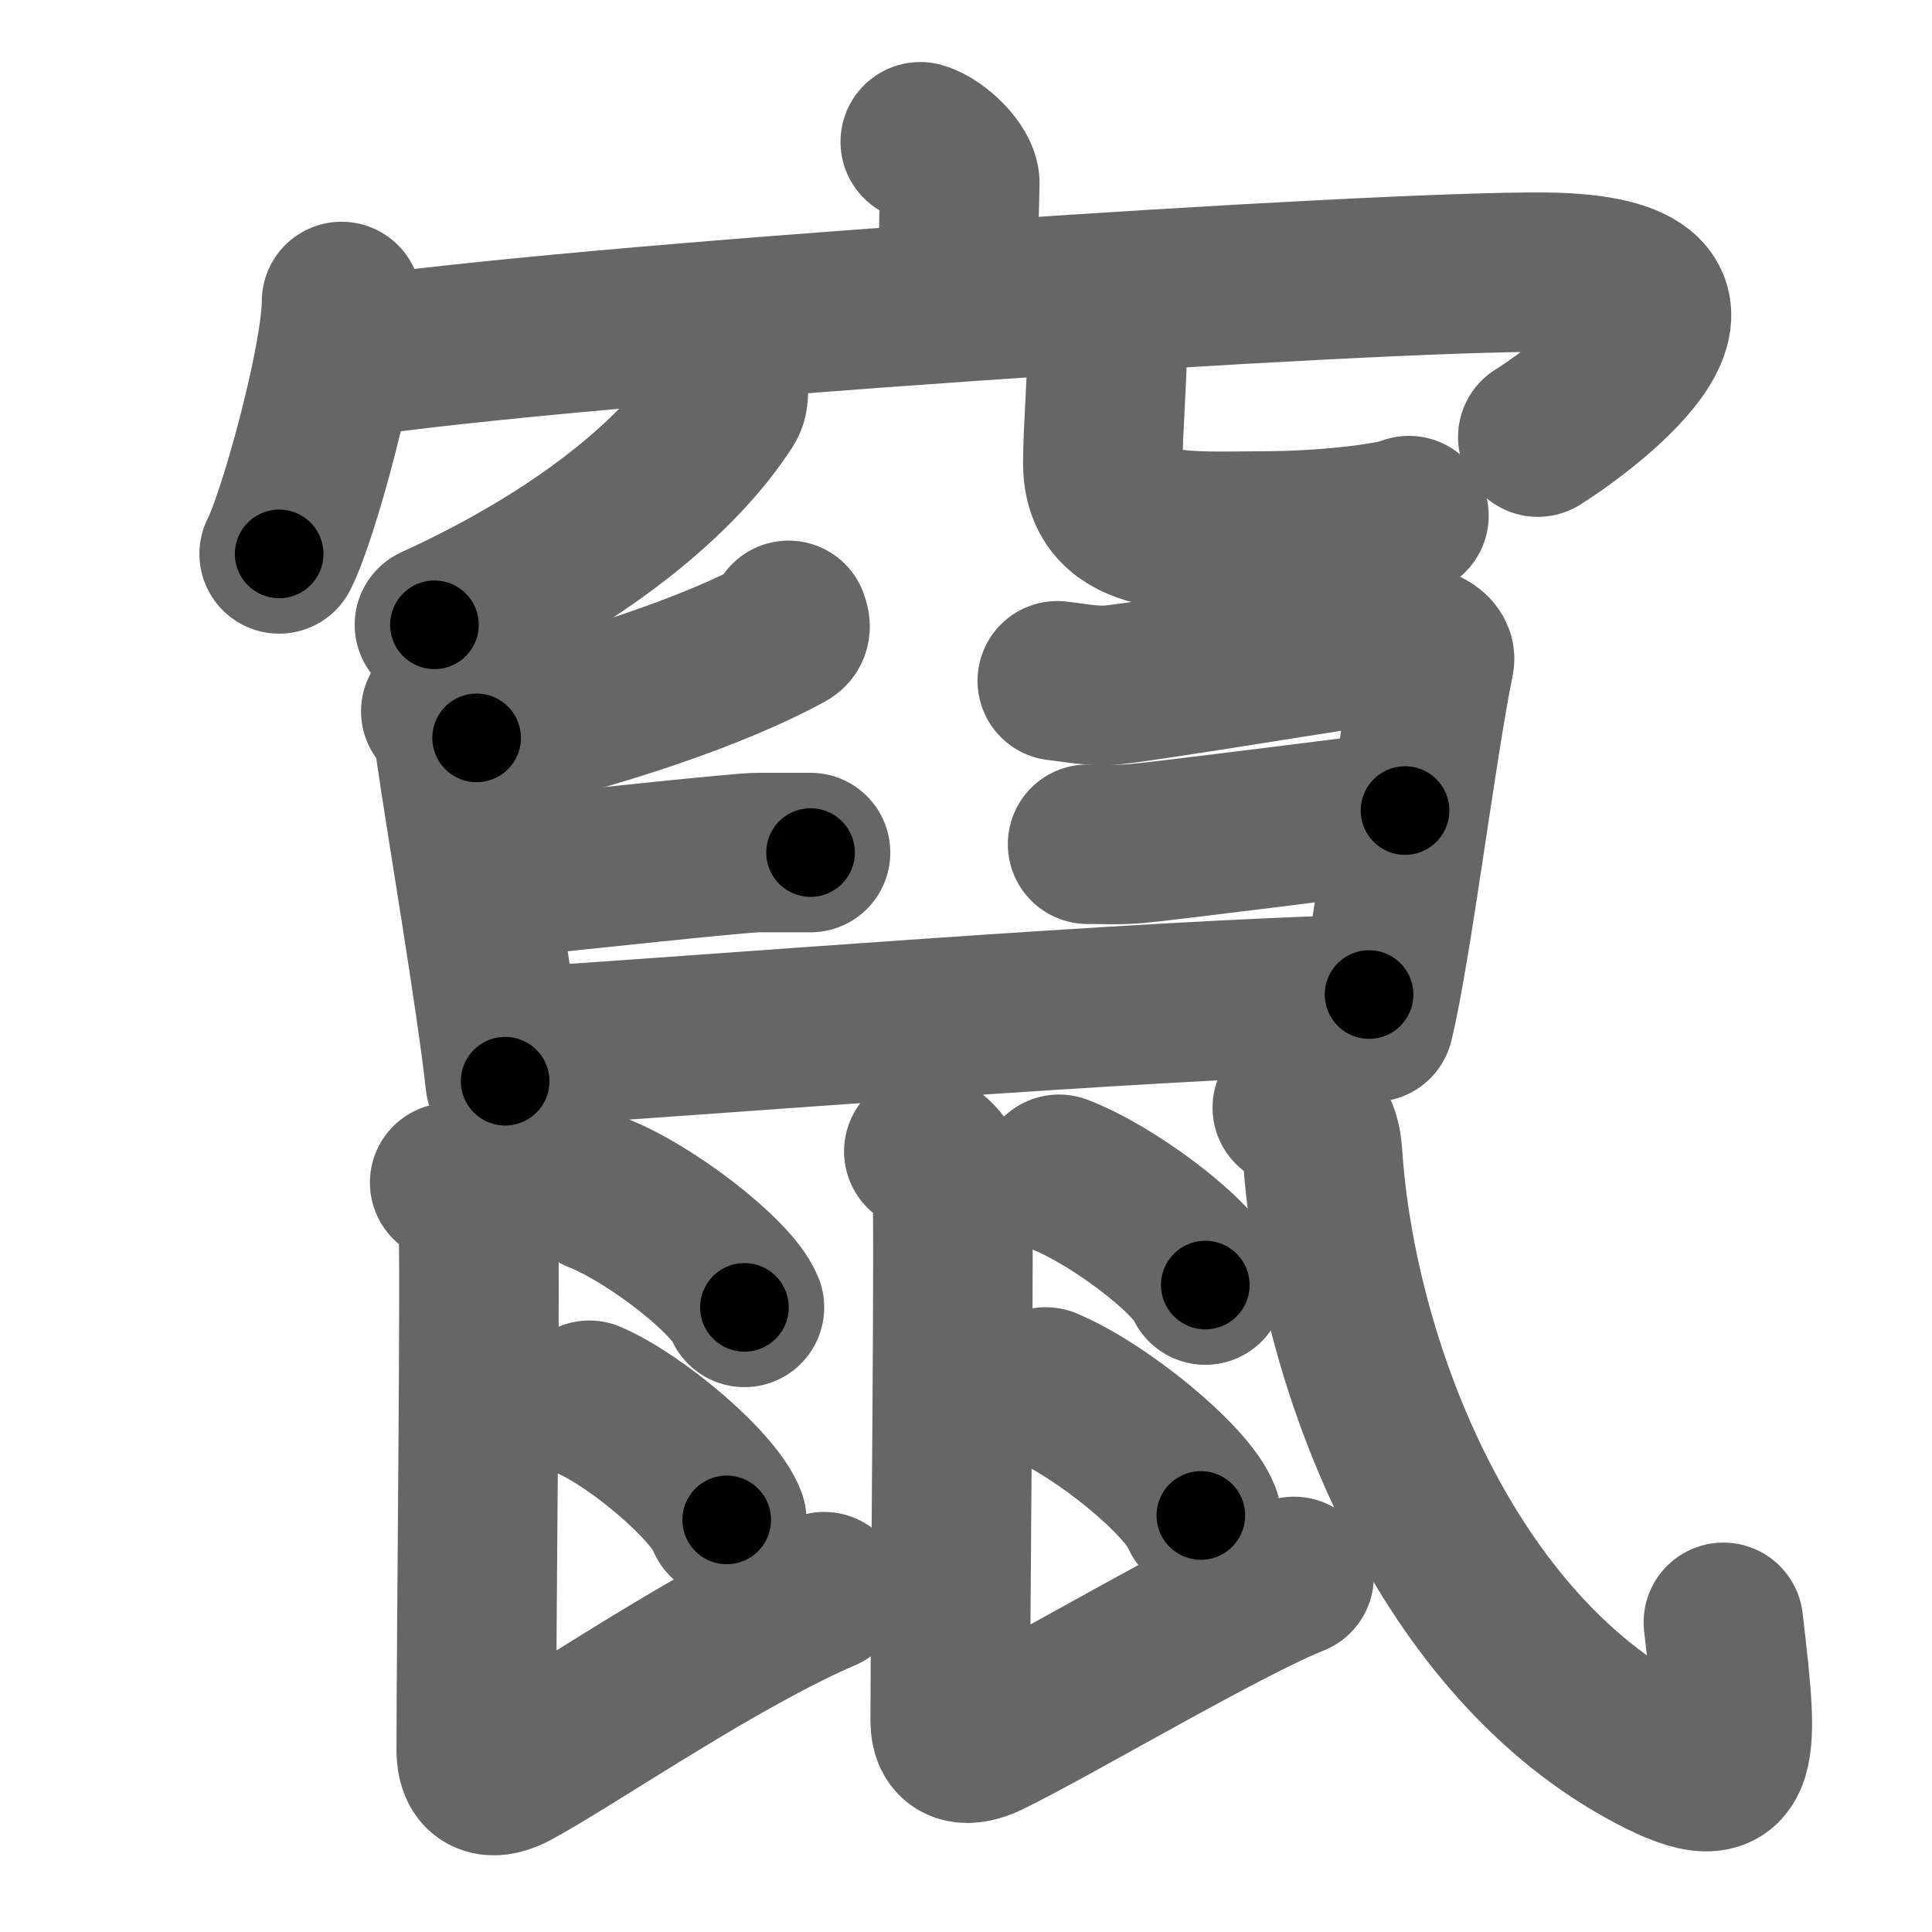 <svg xmlns="http://www.w3.org/2000/svg" width="109" height="109" viewBox="0 0 109 109" id="7ac4"><g fill="none" stroke="#666" stroke-width="9" stroke-linecap="round" stroke-linejoin="round"><g><g><g><path d="M51.92,8c0.93,0.27,2.25,1.58,2.23,2.35c-0.07,2.42-0.07,4.17-0.07,6.37" /><g><path d="M19.27,17.01c0,3.23-2.42,12.09-3.52,14.24" /><path d="M19.37,20.24c12.8-1.99,58.5-4.99,67.84-4.88c12.09,0.14,2.56,7.41-0.45,9.3" /></g></g><g><path d="M41.01,21.5c0.05,0.32,0.19,0.87-0.09,1.3c-2.58,4-8,8.61-16.41,12.45" /><path d="M61.84,18.37c0.34,0.39,0.62,0.86,0.62,1.47c0,1.62-0.24,4.44-0.24,6.29c0,4.31,4.88,3.83,8.87,3.83c4.21,0,7.81-0.56,8.4-0.87" /></g></g><g><g><path d="M44.49,35c0.05,0.16,0.21,0.46-0.1,0.63c-4.06,2.23-10.7,4.45-17.5,6" /><path d="M24.87,40.13c0.52,0.44,0.74,1.43,0.86,2.34C26.2,45.78,28.02,56.52,28.5,61" /><path d="M59.65,38.41c0.86,0.09,1.54,0.26,2.74,0.26c1.2,0,14.77-2.31,16.14-2.39c1.37-0.09,2.5,0.43,2.4,0.95c-1.03,5.04-2.4,16.26-3.42,20.43" /><path d="M28.02,49.57C33,49.04,41.8,48.1,42.74,48.1s2.25,0,2.99,0" /><path d="M61.36,47.63c0.88-0.01,1.58,0.06,2.8-0.04c1.22-0.1,13.72-1.67,15.11-1.86" /><path d="M29.08,59.09C39.5,58.44,65,56.36,77.24,56.11" /></g><g><path d="M25.37,66.72c0.89,0.37,1.43,1.66,1.6,2.4c0.16,0.67-0.1,23.06-0.1,29.6c0,1.73,1.09,1.66,2.12,1.1c3.62-1.98,11.47-7.42,17.51-10.02" /><path d="M33.75,67.31c2.91,1.14,7.52,4.68,8.25,6.45" /><path d="M33.25,79c2.74,1.19,7.07,4.9,7.75,6.75" /><path d="M52.12,64.96c0.88,0.32,1.41,1.45,1.59,2.09c0.16,0.58-0.1,24.32-0.1,30.03c0,1.51,1.07,1.45,2.1,0.96c3.57-1.73,13.33-7.52,17.3-9.1" /><path d="M59.75,66.25c2.91,1.1,7.52,4.54,8.25,6.25" /><path d="M59,78.25c3.09,1.28,7.98,5.26,8.75,7.25" /><path d="M72.91,62.49c1.05,0.78,1.6,1,1.71,2.69c0.79,11.66,6.73,27.08,18.11,33.42c5.66,3.15,5.42,0.8,4.5-7.07" /></g></g></g></g><g fill="none" stroke="#000" stroke-width="5" stroke-linecap="round" stroke-linejoin="round"><path d="M51.92,8c0.93,0.27,2.25,1.58,2.23,2.35c-0.07,2.42-0.07,4.17-0.07,6.37" stroke-dasharray="9.755" stroke-dashoffset="9.755"><animate attributeName="stroke-dashoffset" values="9.755;9.755;0" dur="0.098s" fill="freeze" begin="0s;7ac4.click" /></path><path d="M19.27,17.01c0,3.23-2.42,12.09-3.52,14.24" stroke-dasharray="14.727" stroke-dashoffset="14.727"><animate attributeName="stroke-dashoffset" values="14.727" fill="freeze" begin="7ac4.click" /><animate attributeName="stroke-dashoffset" values="14.727;14.727;0" keyTimes="0;0.4;1" dur="0.245s" fill="freeze" begin="0s;7ac4.click" /></path><path d="M19.37,20.24c12.8-1.99,58.5-4.99,67.84-4.88c12.09,0.14,2.56,7.41-0.45,9.3" stroke-dasharray="84.722" stroke-dashoffset="84.722"><animate attributeName="stroke-dashoffset" values="84.722" fill="freeze" begin="7ac4.click" /><animate attributeName="stroke-dashoffset" values="84.722;84.722;0" keyTimes="0;0.278;1" dur="0.882s" fill="freeze" begin="0s;7ac4.click" /></path><path d="M41.01,21.5c0.05,0.32,0.19,0.87-0.09,1.3c-2.58,4-8,8.61-16.41,12.45" stroke-dasharray="22.189" stroke-dashoffset="22.189"><animate attributeName="stroke-dashoffset" values="22.189" fill="freeze" begin="7ac4.click" /><animate attributeName="stroke-dashoffset" values="22.189;22.189;0" keyTimes="0;0.799;1" dur="1.104s" fill="freeze" begin="0s;7ac4.click" /></path><path d="M61.84,18.37c0.34,0.39,0.62,0.86,0.62,1.47c0,1.62-0.24,4.44-0.24,6.29c0,4.31,4.88,3.83,8.87,3.83c4.21,0,7.81-0.56,8.4-0.87" stroke-dasharray="27.396" stroke-dashoffset="27.396"><animate attributeName="stroke-dashoffset" values="27.396" fill="freeze" begin="7ac4.click" /><animate attributeName="stroke-dashoffset" values="27.396;27.396;0" keyTimes="0;0.801;1" dur="1.378s" fill="freeze" begin="0s;7ac4.click" /></path><path d="M44.49,35c0.05,0.16,0.21,0.46-0.1,0.63c-4.06,2.23-10.7,4.45-17.5,6" stroke-dasharray="19.267" stroke-dashoffset="19.267"><animate attributeName="stroke-dashoffset" values="19.267" fill="freeze" begin="7ac4.click" /><animate attributeName="stroke-dashoffset" values="19.267;19.267;0" keyTimes="0;0.877;1" dur="1.571s" fill="freeze" begin="0s;7ac4.click" /></path><path d="M24.87,40.13c0.52,0.44,0.74,1.43,0.86,2.34C26.2,45.78,28.02,56.52,28.5,61" stroke-dasharray="21.28" stroke-dashoffset="21.28"><animate attributeName="stroke-dashoffset" values="21.28" fill="freeze" begin="7ac4.click" /><animate attributeName="stroke-dashoffset" values="21.28;21.28;0" keyTimes="0;0.881;1" dur="1.784s" fill="freeze" begin="0s;7ac4.click" /></path><path d="M59.65,38.41c0.86,0.09,1.54,0.26,2.74,0.26c1.2,0,14.77-2.31,16.14-2.39c1.37-0.09,2.5,0.43,2.4,0.95c-1.03,5.04-2.4,16.26-3.42,20.43" stroke-dasharray="42.604" stroke-dashoffset="42.604"><animate attributeName="stroke-dashoffset" values="42.604" fill="freeze" begin="7ac4.click" /><animate attributeName="stroke-dashoffset" values="42.604;42.604;0" keyTimes="0;0.807;1" dur="2.21s" fill="freeze" begin="0s;7ac4.click" /></path><path d="M28.02,49.57C33,49.04,41.8,48.1,42.74,48.1s2.25,0,2.99,0" stroke-dasharray="17.785" stroke-dashoffset="17.785"><animate attributeName="stroke-dashoffset" values="17.785" fill="freeze" begin="7ac4.click" /><animate attributeName="stroke-dashoffset" values="17.785;17.785;0" keyTimes="0;0.925;1" dur="2.388s" fill="freeze" begin="0s;7ac4.click" /></path><path d="M61.36,47.63c0.88-0.01,1.58,0.06,2.8-0.04c1.22-0.1,13.72-1.67,15.11-1.86" stroke-dasharray="18.027" stroke-dashoffset="18.027"><animate attributeName="stroke-dashoffset" values="18.027" fill="freeze" begin="7ac4.click" /><animate attributeName="stroke-dashoffset" values="18.027;18.027;0" keyTimes="0;0.93;1" dur="2.568s" fill="freeze" begin="0s;7ac4.click" /></path><path d="M29.08,59.09C39.5,58.44,65,56.36,77.24,56.11" stroke-dasharray="48.257" stroke-dashoffset="48.257"><animate attributeName="stroke-dashoffset" values="48.257" fill="freeze" begin="7ac4.click" /><animate attributeName="stroke-dashoffset" values="48.257;48.257;0" keyTimes="0;0.842;1" dur="3.051s" fill="freeze" begin="0s;7ac4.click" /></path><path d="M25.37,66.72c0.89,0.37,1.43,1.66,1.6,2.4c0.16,0.67-0.1,23.06-0.1,29.6c0,1.73,1.09,1.66,2.12,1.1c3.62-1.98,11.47-7.42,17.51-10.02" stroke-dasharray="55.961" stroke-dashoffset="55.961"><animate attributeName="stroke-dashoffset" values="55.961" fill="freeze" begin="7ac4.click" /><animate attributeName="stroke-dashoffset" values="55.961;55.961;0" keyTimes="0;0.845;1" dur="3.611s" fill="freeze" begin="0s;7ac4.click" /></path><path d="M33.75,67.31c2.91,1.14,7.52,4.68,8.25,6.45" stroke-dasharray="10.619" stroke-dashoffset="10.619"><animate attributeName="stroke-dashoffset" values="10.619" fill="freeze" begin="7ac4.click" /><animate attributeName="stroke-dashoffset" values="10.619;10.619;0" keyTimes="0;0.971;1" dur="3.717s" fill="freeze" begin="0s;7ac4.click" /></path><path d="M33.25,79c2.74,1.19,7.07,4.9,7.75,6.75" stroke-dasharray="10.427" stroke-dashoffset="10.427"><animate attributeName="stroke-dashoffset" values="10.427" fill="freeze" begin="7ac4.click" /><animate attributeName="stroke-dashoffset" values="10.427;10.427;0" keyTimes="0;0.973;1" dur="3.821s" fill="freeze" begin="0s;7ac4.click" /></path><path d="M52.12,64.96c0.88,0.32,1.41,1.45,1.59,2.09c0.16,0.58-0.1,24.32-0.1,30.03c0,1.51,1.07,1.45,2.1,0.96c3.57-1.73,13.33-7.52,17.3-9.1" stroke-dasharray="55.303" stroke-dashoffset="55.303"><animate attributeName="stroke-dashoffset" values="55.303" fill="freeze" begin="7ac4.click" /><animate attributeName="stroke-dashoffset" values="55.303;55.303;0" keyTimes="0;0.874;1" dur="4.374s" fill="freeze" begin="0s;7ac4.click" /></path><path d="M59.75,66.25c2.91,1.1,7.52,4.54,8.25,6.25" stroke-dasharray="10.494" stroke-dashoffset="10.494"><animate attributeName="stroke-dashoffset" values="10.494" fill="freeze" begin="7ac4.click" /><animate attributeName="stroke-dashoffset" values="10.494;10.494;0" keyTimes="0;0.977;1" dur="4.479s" fill="freeze" begin="0s;7ac4.click" /></path><path d="M59,78.25c3.09,1.28,7.98,5.26,8.75,7.25" stroke-dasharray="11.527" stroke-dashoffset="11.527"><animate attributeName="stroke-dashoffset" values="11.527" fill="freeze" begin="7ac4.click" /><animate attributeName="stroke-dashoffset" values="11.527;11.527;0" keyTimes="0;0.975;1" dur="4.594s" fill="freeze" begin="0s;7ac4.click" /></path><path d="M72.91,62.49c1.05,0.78,1.6,1,1.71,2.69c0.79,11.66,6.73,27.08,18.11,33.42c5.66,3.15,5.42,0.8,4.5-7.07" stroke-dasharray="55.858" stroke-dashoffset="55.858"><animate attributeName="stroke-dashoffset" values="55.858" fill="freeze" begin="7ac4.click" /><animate attributeName="stroke-dashoffset" values="55.858;55.858;0" keyTimes="0;0.892;1" dur="5.153s" fill="freeze" begin="0s;7ac4.click" /></path></g></svg>